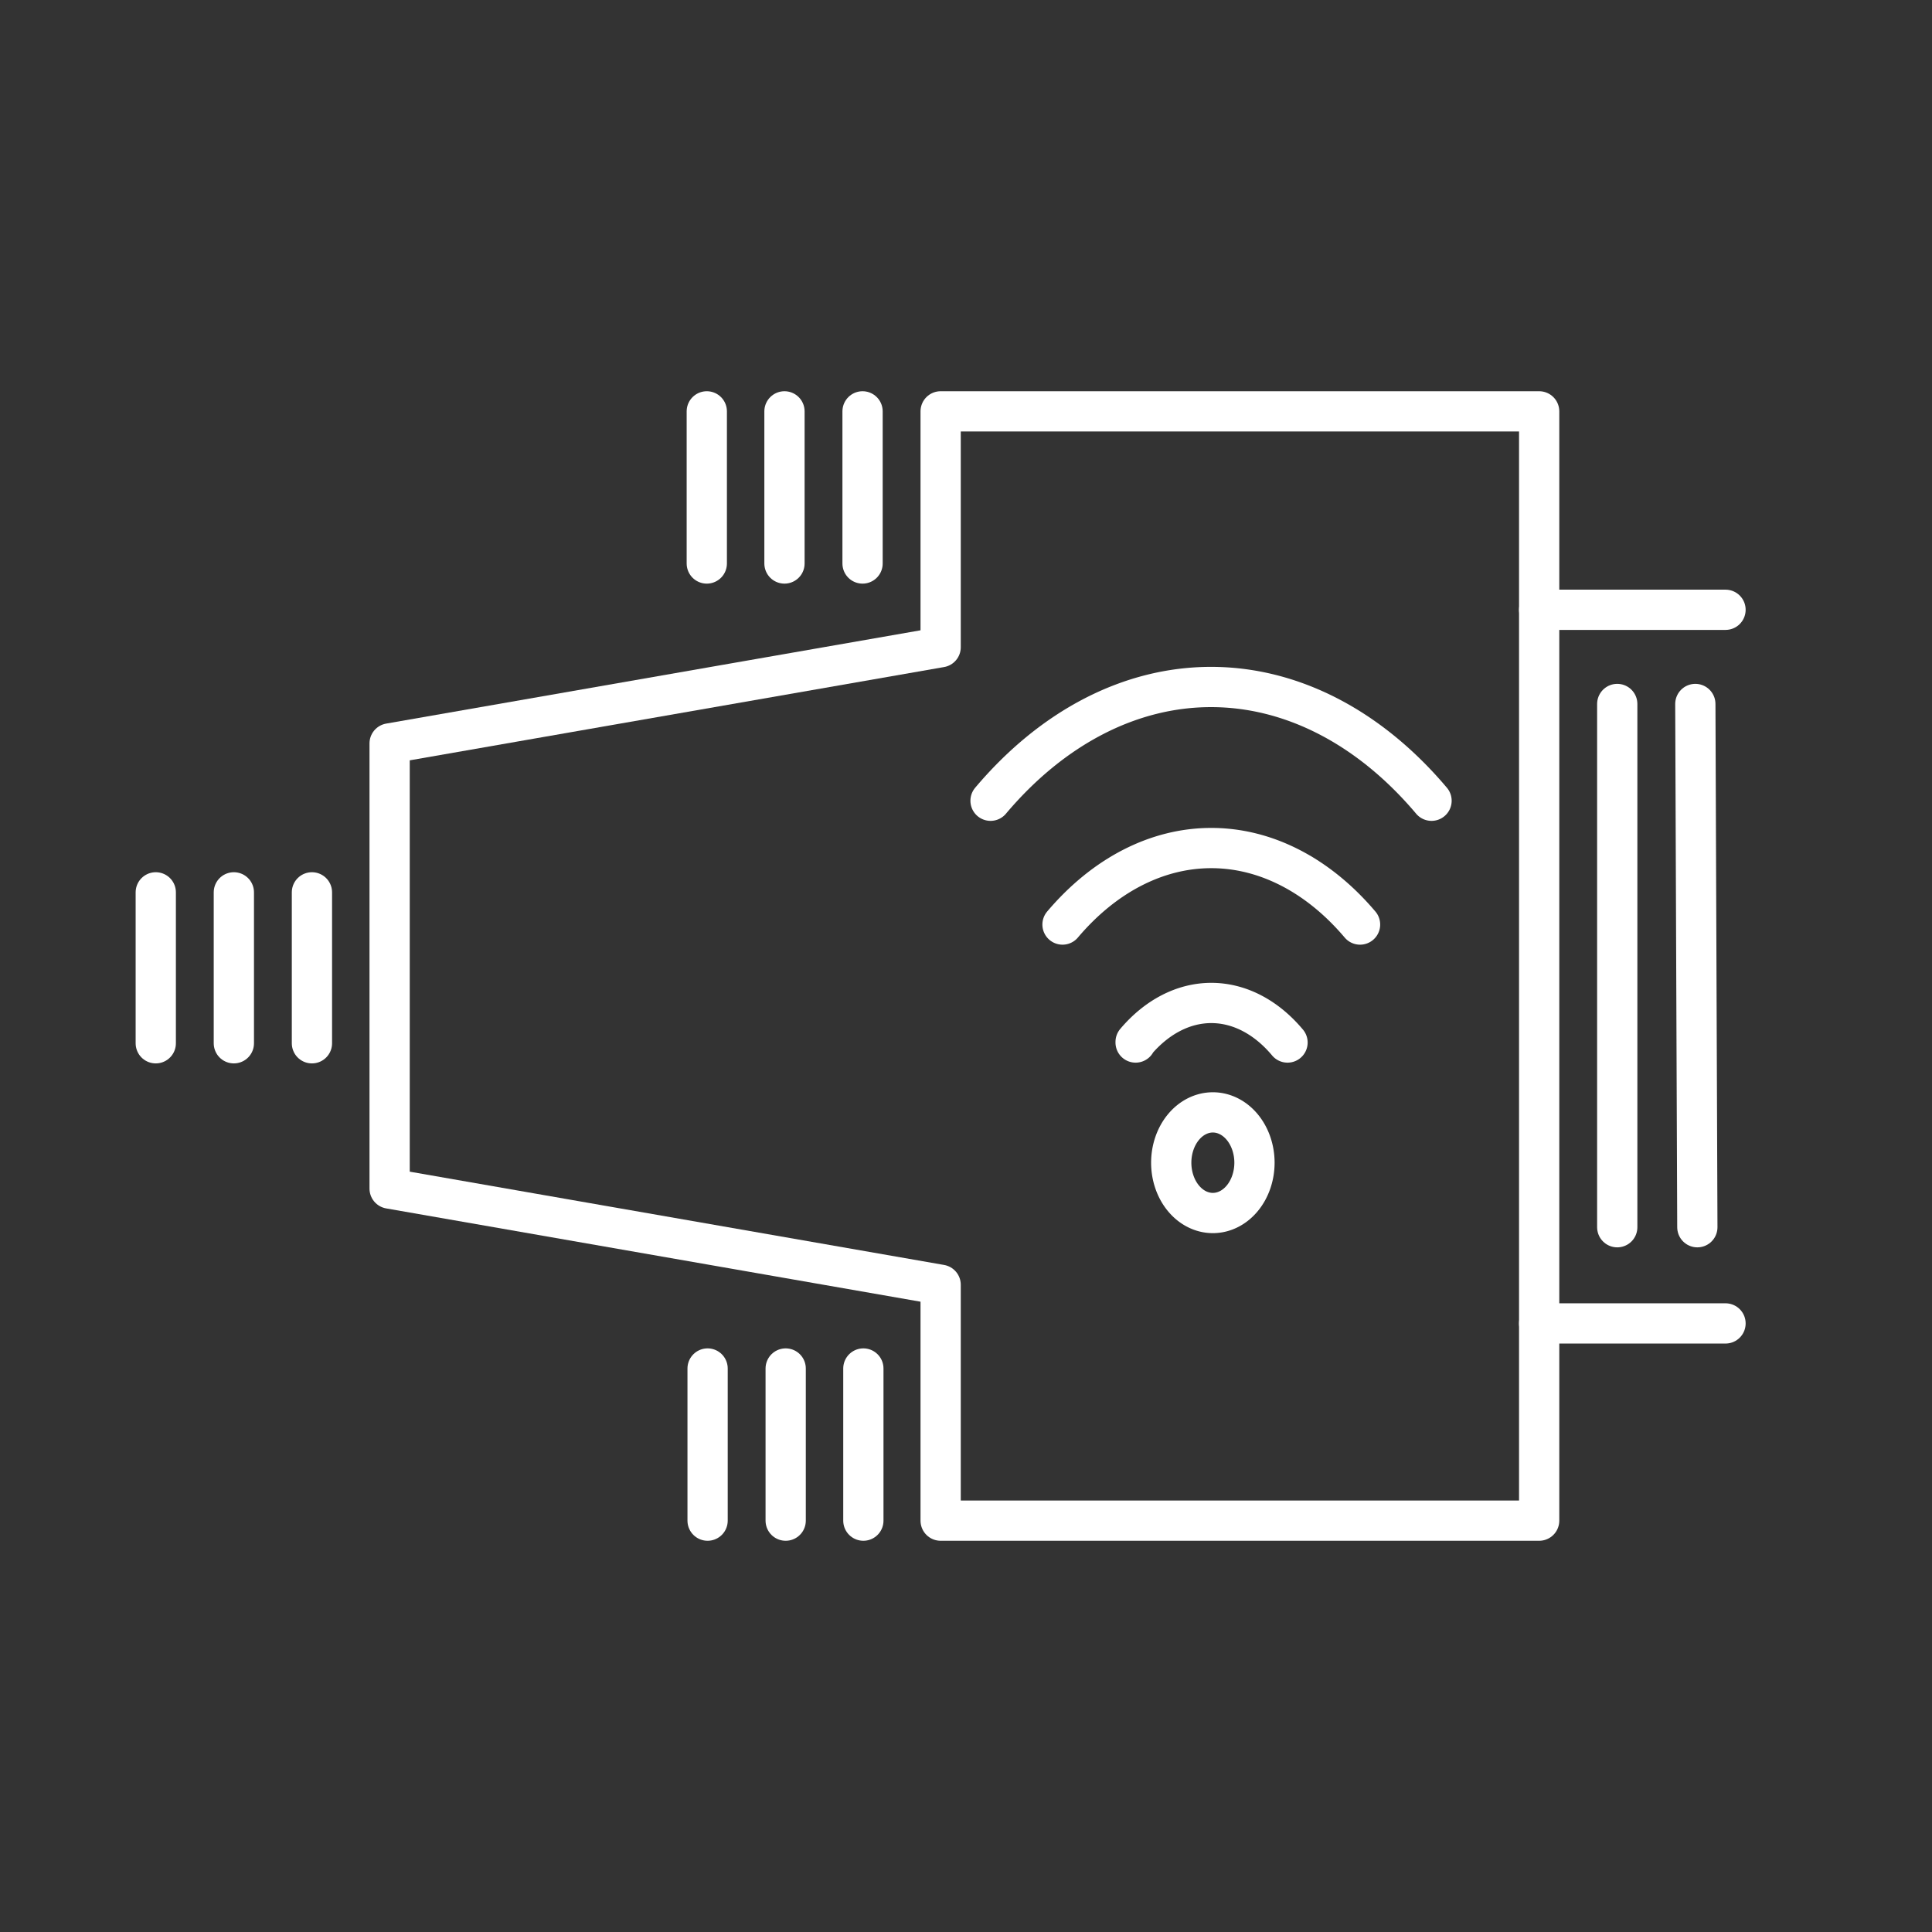 <?xml version="1.0" encoding="UTF-8" standalone="no"?>
<svg
   id="Layer_2"
   data-name="Layer 2"
   viewBox="0 0 48 48"
   version="1.1"
   sodipodi:docname="serial_wifi_terminal.svg"
   inkscape:version="1.3.2 (091e20ef0f, 2023-11-25)"
   xmlns:inkscape="http://www.inkscape.org/namespaces/inkscape"
   xmlns:sodipodi="http://sodipodi.sourceforge.net/DTD/sodipodi-0.dtd"
   xmlns="http://www.w3.org/2000/svg"
   xmlns:svg="http://www.w3.org/2000/svg">
  <rect x="0" y="0" width="48" height="48" fill="#333333" stroke="none"/>
  <sodipodi:namedview
     id="namedview1"
     pagecolor="#505050"
     bordercolor="#eeeeee"
     borderopacity="1"
     inkscape:showpageshadow="0"
     inkscape:pageopacity="0"
     inkscape:pagecheckerboard="0"
     inkscape:deskcolor="#505050"
     showgrid="false"
     inkscape:zoom="16.708333"
     inkscape:cx="28.009976"
     inkscape:cy="29.865337"
     inkscape:window-width="1920"
     inkscape:window-height="1008"
     inkscape:window-x="0"
     inkscape:window-y="0"
     inkscape:window-maximized="1"
     inkscape:current-layer="Layer_2" />
  <defs
     id="defs1">
    <style
       id="style1">.cls-1{fill:none;stroke:#fff;stroke-linecap:round;stroke-linejoin:round;}</style>
  </defs>
  <g
     id="g1058">
    <path
       id="path915"
       class="cls-1"
       d="M3.87,25.92V22.17" />
    <path
       id="path913"
       class="cls-1"
       d="M5.81,25.92V22.17" />
    <path
       id="path911"
       class="cls-1"
       d="M7.75,25.92V22.17" />
  </g>
  <g
     id="g1053">
    <path
       id="path909"
       class="cls-1"
       d="M17.58,37.78V34" />
    <path
       id="path907"
       class="cls-1"
       d="M19.52,37.78V34" />
    <path
       id="path905"
       class="cls-1"
       d="M21.45,37.78V34" />
  </g>
  <g
     id="g1048">
    <path
       id="path899"
       class="cls-1"
       d="M17.56,14V10.22" />
    <path
       id="path897"
       class="cls-1"
       d="M19.49,14V10.22" />
    <path
       id="path882"
       class="cls-1"
       d="M21.43,14V10.22" />
  </g>
  <g
     id="g1062">
    <path
       id="path1023"
       class="cls-1"
       d="M42.12,17.49l.05,13" />
    <path
       id="path936"
       class="cls-1"
       d="M40.18,17.49l0,13" />
  </g>
  <path
     id="path940"
     class="cls-1"
     d="M38.24,32.88h4.63" />
  <path
     id="path938"
     class="cls-1"
     d="M38.24,15.15h4.63" />
  <path
     id="path924"
     class="cls-1"
     d="M38.24,10.22H23.37v5.86L9.68,18.47V29.53l13.69,2.39v5.86H38.24Z" />
  <path
     class="a"
     d="m 31.988,25.901 a 2.954,4.228 0 0 0 -3.774,-0.015 v 0.015"
     id="path1"
     style="fill:none;stroke:#ffffff;stroke-width:1;stroke-linecap:round;stroke-linejoin:round;stroke-dasharray:none" />
  <path
     class="a"
     d="m 30.133,27.637 a 1.034,1.25 0 1 0 1.034,1.25 v 0 a 1.034,1.25 0 0 0 -1.034,-1.25 z"
     id="path2"
     style="fill:none;stroke:#ffffff;stroke-width:1;stroke-linecap:round;stroke-linejoin:round;stroke-dasharray:none" />
  <path
     class="a"
     d="m 33.79,22.97 a 5.808,8.313 0 0 0 -7.392,0"
     id="path3"
     style="fill:none;stroke:#ffffff;stroke-width:1;stroke-linecap:round;stroke-linejoin:round;stroke-dasharray:none" />
  <path
     class="a"
     d="m 35.566,19.894 a 8.587,12.291 0 0 0 -10.956,0"
     id="path4"
     style="fill:none;stroke:#ffffff;stroke-width:1;stroke-linecap:round;stroke-linejoin:round;stroke-dasharray:none" />
</svg>
